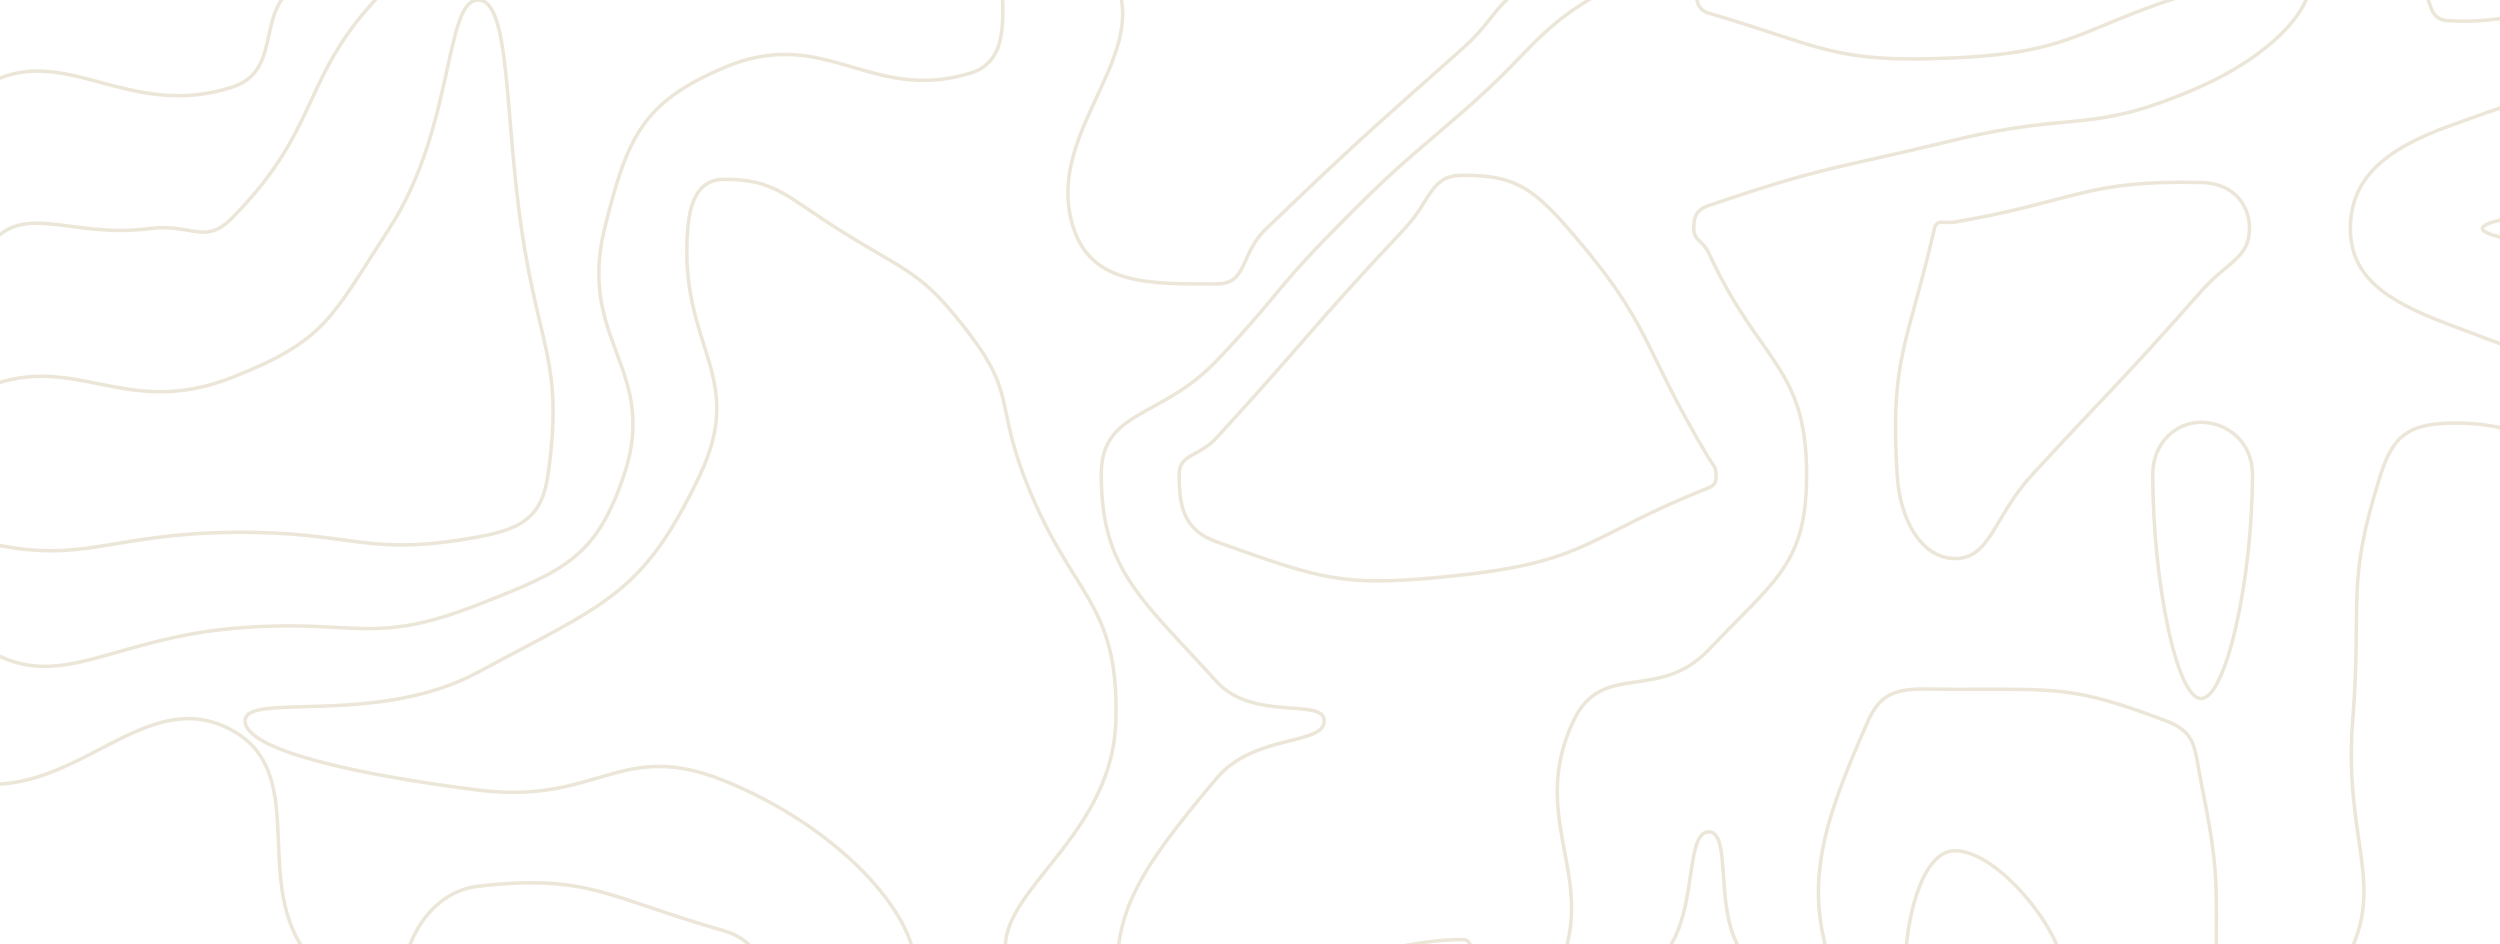 <svg version="1.2" xmlns="http://www.w3.org/2000/svg" viewBox="0 0 1422 537" width="1422" height="537">
	<title>bg-svg</title>
	<style>
		.s0 { opacity: .2;fill: none;stroke: #9b8640;stroke-width: 2 } 
	</style>
	<g id="Layer">
		<path id="Layer" fill-rule="evenodd" class="s0" d="m-8 48.3c44.2-25.4 80.4 20.5 140 1.3 30.7-9.9 11.2-47.1 40.6-59.6 40.6-17.3 49.7 0 99.4 0 70 0 70 0 140 0 70 0 70 0 140 0 41.5 0 72.1-25.8 83 0 18.5 44.2-42 86.9-24.3 140 10.8 32.6 44.4 31.5 81.3 31.5 17.9 0 13-16.9 28.3-31.5 54.7-52.4 55.1-52.1 111.7-102.5 22-19.6 18.6-30.3 45.5-37.5 43.1-11.5 47.2 0 94.5 0 70 0 70 0 140 0 70 0 70 0 140 0 59.7 0 63.4-8.7 119.3 0 14.1 2.2 6.6 20.7 20.7 21.7 66.2 4.8 103.5-41.1 140-10.2 33.5 28.3 0 64.2 0 128.5 0 66.4 33.9 106.1 0 132.9-36.1 28.5-73.5-24.9-140-22.2-22.5 0.9-31.1 7.8-37.9 29.3-20.1 63.2-10.4 69.8-15.9 140-5.5 69.8 21.2 95.4-6.2 140-15.7 25.4-40 0-80 0-70 0-70 0-140 0-55.8 0-71.3 22.1-111.7 0-29.6-16.2-12.8-76.8-28.3-76.8-15.9 0-3.4 59.8-34.5 76.8-38.9 21.4-52.7 0-105.5 0-70 0-70 0-140 0-58.9 0-105.4 30.5-117.9 0-16.1-39.5 58.6-69.3 60.6-140 2-69.3-26.2-70-52.6-140-14.9-39.7-5.4-46.7-30.1-79.3-28.3-37.4-35.1-34.9-75.8-60.7-29.3-18.6-35.8-28-64.2-28-14.1 0-19.4 11.3-20.8 28-5.6 67.3 34 82.8 7 140-32.6 68.9-54.4 73.5-126.2 112.3-57.6 31.2-132.6 11.1-132.6 27.7 0 16.9 64.9 30.9 132.6 39.4 68.6 8.6 80.3-29.4 140-5.3 64.6 26.2 108.5 75 108.5 105.9 0 22.1-54.2 0-108.5 0-70 0-70 0-140 0-45.3 0-63.6 26.1-90.7 0-42.9-41.2-2-108.6-49.3-134.6-47.3-26-84.1 32.9-140 30.7-14.1-0.5 0-18 0-36.1 0-70 0-70 0-140 0-70 0-70 0-140 0-40.8-25.8-66.8 0-81.7z"/>
		<path id="Layer" fill-rule="evenodd" class="s0" d="m1112 126.3c-6 1-10.4-2-11.7 3.7-15.1 66.1-25.4 73.4-21.2 140 1.6 27.2 14.8 47.7 32.9 47.7 20.3 0 22-23.9 43.9-47.7 48.1-52.1 49.2-51.2 96.1-104.3 14.9-16.9 27.5-18.9 27.5-35.7 0-14.2-9.8-25.9-27.5-26.2-66-1.5-70.2 10.4-140 22.5z"/>
		<path id="Layer" fill-rule="evenodd" class="s0" d="m1437.7 410c0-59.6 68.1-127.6 94.3-127.6 21 0 0 63.8 0 127.6 0 44.3 19.2 88.6 0 88.6-28 0-94.3-40-94.3-88.6z"/>
		<path id="Layer" fill-rule="evenodd" class="s0" d="m85.3 130c23.4-3.1 31.2 9.8 46.7-6 53.5-54.2 37.5-82.5 91.3-134 16.2-15.5 24.4 0 48.7 0 70 0 70 0 140 0 70 0 70 0 140 0 9.1 0 18.1-6.4 18.1 0 0 19.4 4.1 44.8-18.1 51.6-56.9 17.4-82.7-27.6-140-3.2-46.7 19.8-55.3 39.7-68.1 91.6-15.7 63.9 31.1 80.3 11.1 140-15.9 47.2-33.8 54.6-83 73.9-62.3 24.4-69.9 7.3-140 13.6-70 6.3-98.9 37.1-140 11.5-28.9-18.1 0-49.5 0-99 0-63.8-26.9-87.3 0-127.6 19.8-29.7 46.6-6.3 93.3-12.4z"/>
		<path id="Layer" fill-rule="evenodd" class="s0" d="m759.6 130c34.5-34.9 35.3-34.3 72.4-66.4 43.7-37.8 40.6-48 89.2-73.6 21.4-11.2 25.4 0 50.8 0 70 0 70 0 140 0 70 0 70 0 140 0 31 0 62-12.4 62 0 0 17.1-24.2 42.3-62 59.1-63.2 28-70.4 13.6-140 30.5-70.4 17.1-73 14.5-140 37.3-7.3 2.4-8.6 6.5-8.6 13.1 0 6.9 5.2 6.6 8.6 14 28.7 62.6 55.6 64.3 55.6 126 0 51-18 59.8-55.6 99.5-28.7 30.3-60.7 5.9-77 40.5-26.3 55.7 14.4 89.7-8.2 140-8.9 19.7-27.4 0-54.8 0-70 0-70 0-140 0-28.2 0-56.5 17-56.5 0 0-36.6 19.1-62.8 56.5-107.3 21.4-25.5 61.2-18.5 61.2-32.7 0-13.3-40.5 0.6-61.2-22.3-42.7-47.1-65.6-63.5-65.6-117.7 0-37.1 33.8-31.4 65.6-64.8 34.9-36.6 32.1-39.3 67.6-75.2z"/>
		<path id="Layer" fill-rule="evenodd" class="s0" d="m1336.9 130c0-28.5 19.8-45 55.1-57.9 62.2-22.7 93.5-32.5 140-13.3 23.5 9.8 0 35.6 0 71.2 0 36.8 24 64.3 0 73.6-46 17.8-76.9 4.4-140-19.4-34.5-13-55.1-26.6-55.1-54.2z"/>
		<path id="Layer" fill-rule="evenodd" class="s0" d="m1224.5 270c0-18.6 13.5-29.8 27.5-29.8 14.4 0 29.2 10.8 29.2 29.8 0 59.5-15 127.3-29.2 127.3-14.1 0-27.5-67.4-27.5-127.3z"/>
		<path id="Layer" fill-rule="evenodd" class="s0" d="m1062.6 410c9.5-21.4 23.8-17.9 49.4-17.9 59.1 0 67.5-1.9 120 17.9 17.5 6.6 16.1 15.6 20 35 10.3 50.6 8.6 56.4 8.6 105 0 4-4.3 0-8.6 0-70 0-70 0-140 0-35 0-61.8 23.2-70 0-16.5-46.8-4.9-82.4 20.6-140z"/>
		<path id="Layer" fill-rule="evenodd" class="s0" d="m1513.7 410c0-11.5 13.2-24.7 18.3-24.7 4.1 0 0 12.3 0 24.7 0 8.6 3.7 17.1 0 17.1-5.4 0-18.3-7.7-18.3-17.1z"/>
		<path id="Layer" fill-rule="evenodd" class="s0" d="m230.6 550c0-13.8 13.9-42.8 41.4-45.9 63.2-7.2 73.3 6.4 140 25.4 13.8 3.9 21 14.5 21 20.5 0 4.3-10.5 0-21 0-70 0-70 0-140 0-20.7 0-41.4 9.2-41.4 0z"/>
		<path id="Layer" fill-rule="evenodd" class="s0" d="m221.4 130c37.2-57 31.3-130 50.6-130 18.3 0 15 64.6 24.6 130 10.2 69.6 24.1 76.4 15.1 140-3.3 24.1-15 30.9-39.7 35.4-65.1 11.9-70-3.4-140-2.6-70 0.8-85.1 18.7-140 5.8-15.1-3.5 0-19.3 0-38.6 0-24.9-18.4-42.5 0-49.8 51.6-20.4 79 18.5 140-5.5 53.7-21.1 56.6-34.3 89.4-84.7z"/>
		<path id="Layer" fill-rule="evenodd" class="s0" d="m799 130c15.3-16.3 14.4-30.3 33-30.3 27.9 0 38.6 5.8 60 30.3 48.6 55.9 40.6 65 80 130.7 2.6 4.3 4.1 4.7 4.1 9.3 0 3.8-0.2 5.8-4.1 7.4-68.2 27-68.2 41.7-140 49.6-68.2 7.6-78.4 3-140-18.8-19-6.8-21.3-20.6-21.3-38.2 0-12 11.2-10 21.3-21 54-59 52.3-60.7 107-119z"/>
		<path id="Layer" fill-rule="evenodd" class="s0" d="m972 7.5c-8.6-2.5-7-11.1-7-17.5 0-2.4 3.5 0 7 0 70 0 70 0 140 0 70 0 70 0 140 0 2.3 0 4.6-0.9 4.6 0 0 1.3-1.6 3.5-4.6 4.4-69.3 20.5-69.3 35.2-140 38.5-69.3 3.3-75.1-6.4-140-25.4z"/>
		<path id="Layer" fill-rule="evenodd" class="s0" d="m1412 130c0-7 66.1-13.8 120-13.8 6.1 0 0 6.9 0 13.8 0 7.1 6.3 14.2 0 14.2-53.7 0-120-7.2-120-14.2z"/>
		<path id="Layer" fill-rule="evenodd" class="s0" d="m762 550c0-3.9 39.8-15.6 70-15.6 6.8 0 4.1 9.4 4.1 15.6 0 1.6-2.1 0-4.1 0-35 0-70 3.8-70 0z"/>
		<path id="Layer" fill-rule="evenodd" class="s0" d="m1083.7 550c0-23.7 8.5-66.1 28.3-66.1 24.8 0 61 46.4 61 66.1 0 13.4-30.5 0-61 0-14.2 0-28.3 9.3-28.3 0z"/>
	</g>
</svg>